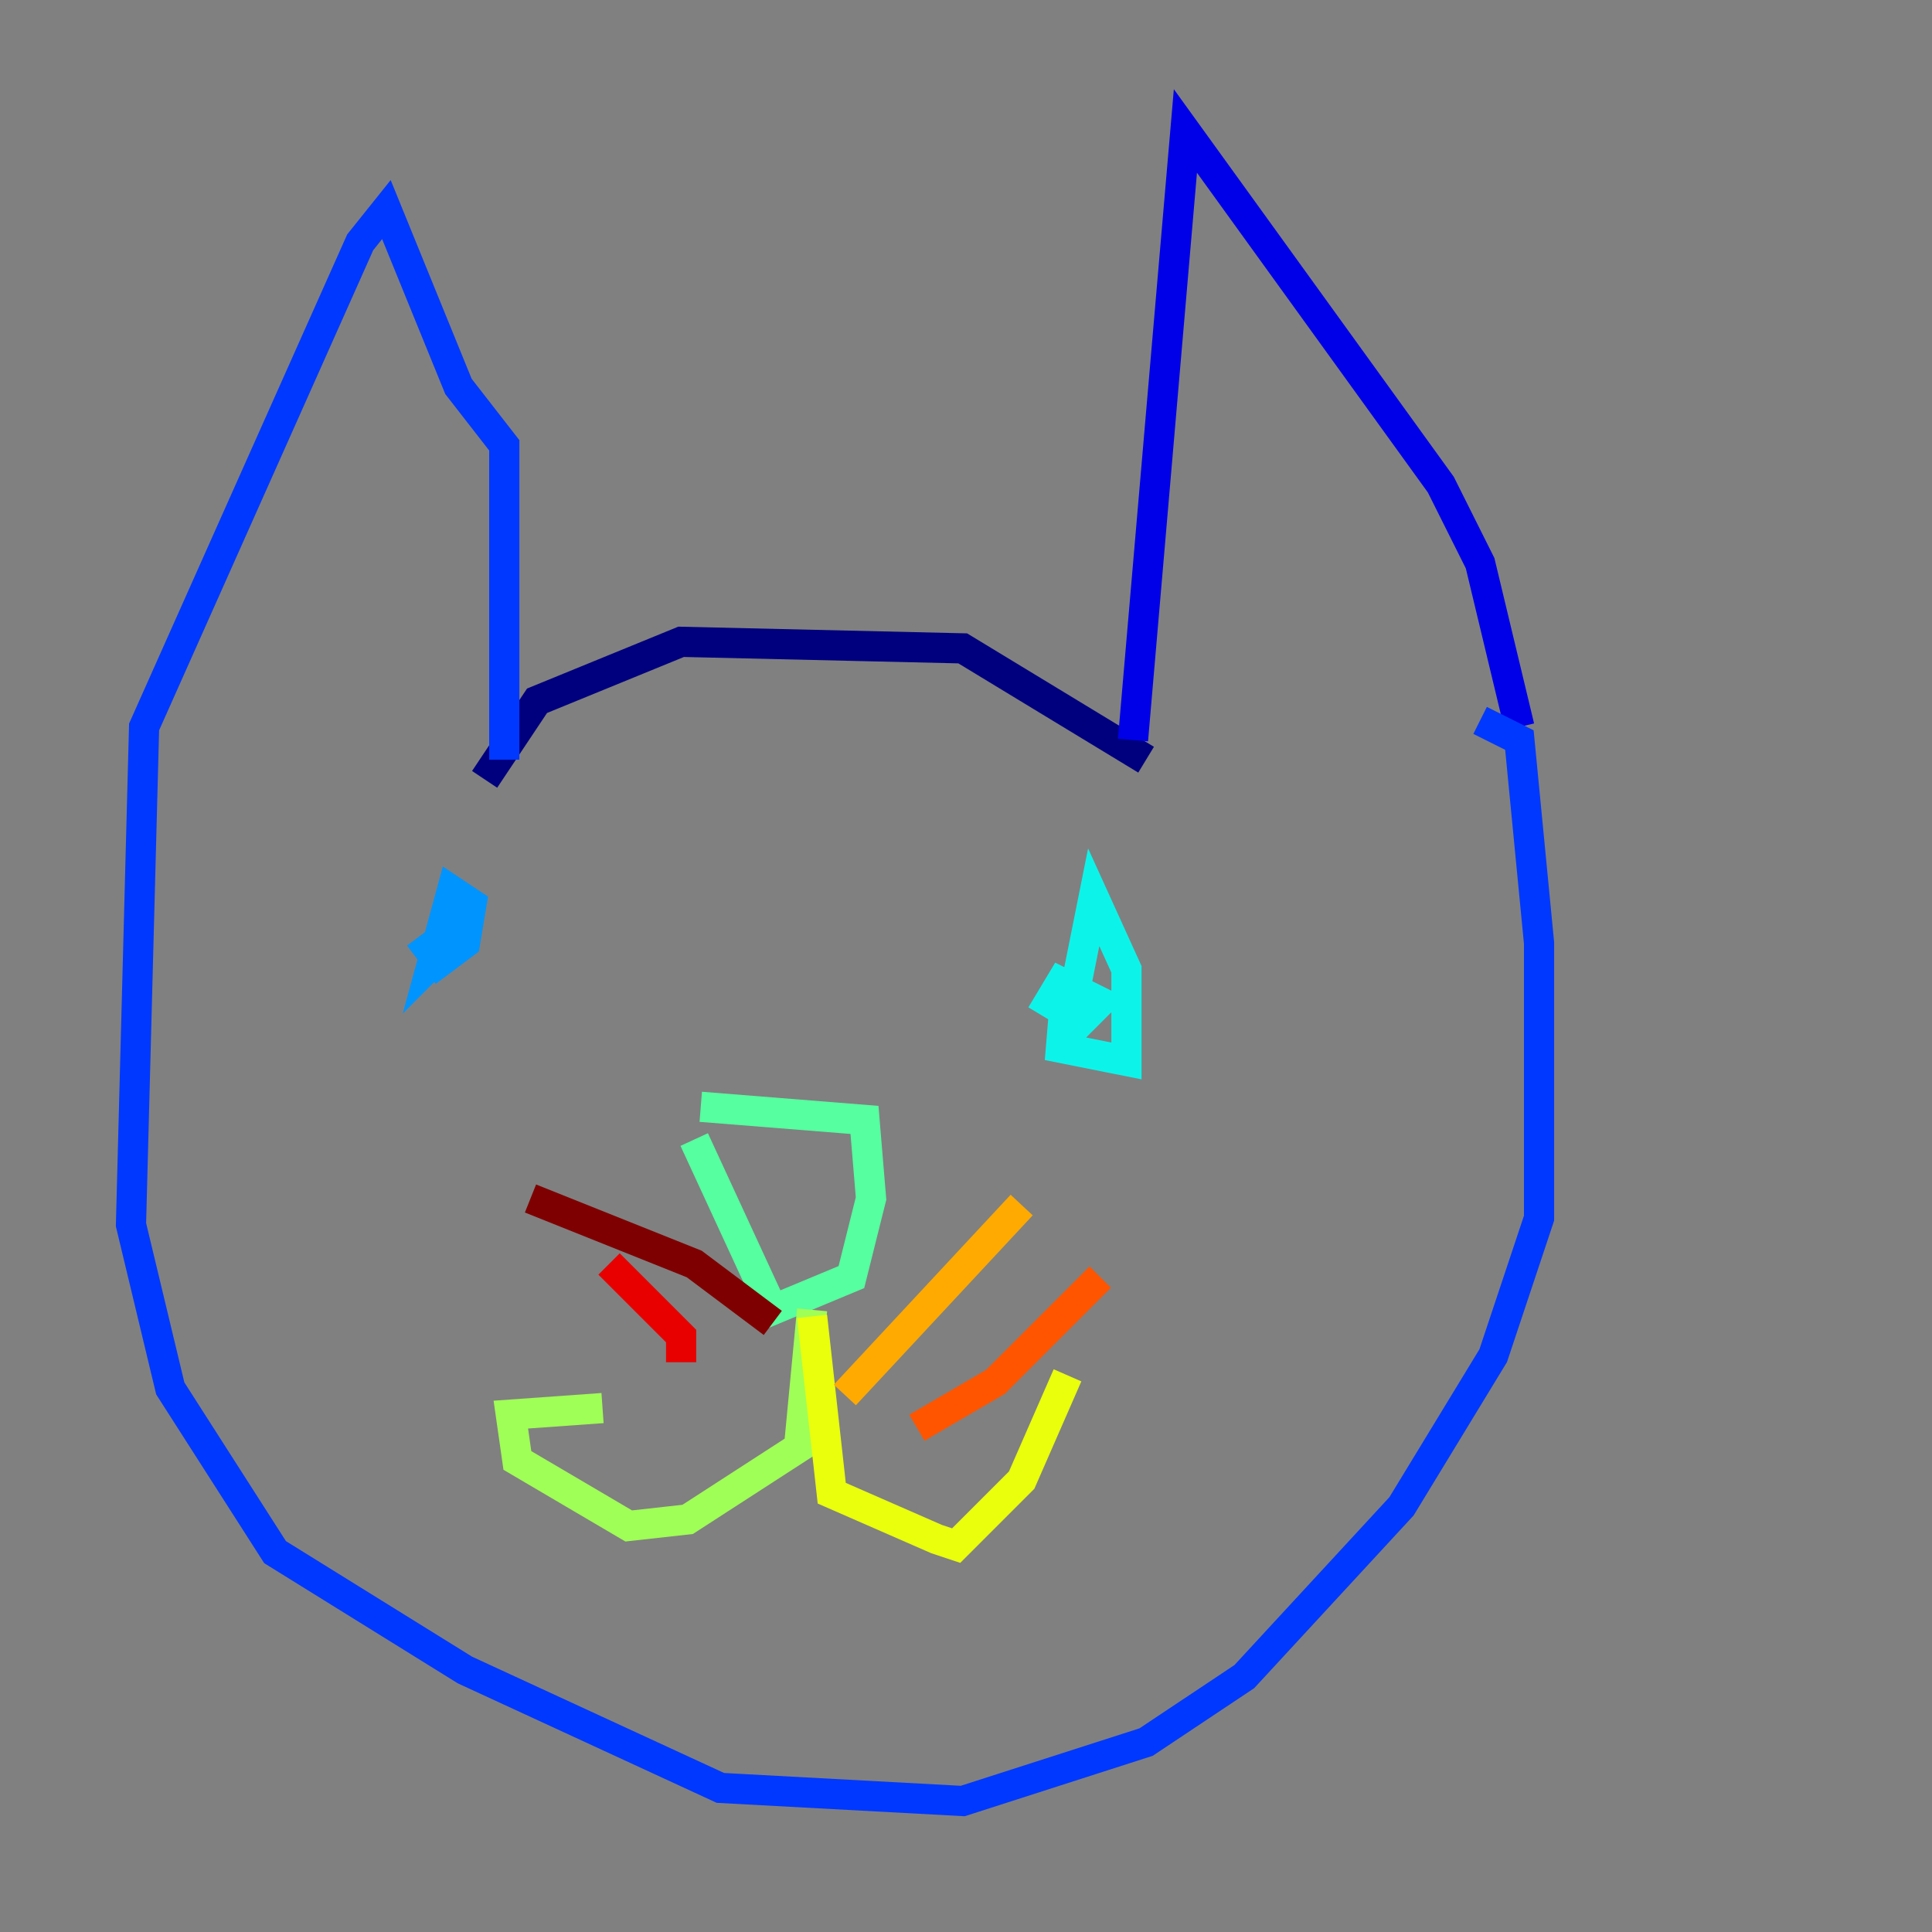 <?xml version="1.0" encoding="utf-8" ?>
<svg baseProfile="tiny" height="128" version="1.2" viewBox="0,0,128,128" width="128" xmlns="http://www.w3.org/2000/svg" xmlns:ev="http://www.w3.org/2001/xml-events" xmlns:xlink="http://www.w3.org/1999/xlink"><rect x="0" y="0" width="128" height="128" fill="#808080" stroke="none"/><defs /><polyline fill="none" points="32.108,51.634 35.58,46.427 45.125,42.522 63.783,42.956 75.932,50.332" stroke="#00007f" stroke-width="2" /><polyline fill="none" points="75.064,49.031 78.536,8.678 95.458,32.108 98.061,37.315 100.664,48.163" stroke="#0000e8" stroke-width="2" /><polyline fill="none" points="33.41,50.332 33.41,29.505 30.373,25.6 25.6,13.885 23.864,16.054 9.546,48.163 8.678,81.139 11.281,91.986 18.224,102.834 30.807,110.644 47.729,118.454 63.783,119.322 75.932,115.417 82.441,111.078 92.854,99.797 98.929,89.817 101.966,80.705 101.966,62.481 100.664,49.031 98.061,47.729" stroke="#0038ff" stroke-width="2" /><polyline fill="none" points="27.77,62.047 29.071,63.783 30.807,62.481 31.241,59.878 29.939,59.01 28.637,63.783 30.807,61.614" stroke="#0094ff" stroke-width="2" /><polyline fill="none" points="70.725,64.217 70.291,69.424 74.63,70.291 74.63,64.217 72.461,59.444 71.159,65.953 71.593,67.688 72.895,66.386 70.291,65.085 68.99,67.254" stroke="#0cf4ea" stroke-width="2" /><polyline fill="none" points="46.427,73.329 57.275,74.197 57.709,79.403 56.407,84.61 51.2,86.78 45.993,75.498" stroke="#56ffa0" stroke-width="2" /><polyline fill="none" points="53.803,86.78 52.936,95.891 45.559,100.664 41.654,101.098 34.278,96.759 33.844,93.722 39.919,93.288" stroke="#a0ff56" stroke-width="2" /><polyline fill="none" points="53.803,87.214 55.105,98.929 62.047,101.966 63.349,102.4 67.688,98.061 70.725,91.119" stroke="#eaff0c" stroke-width="2" /><polyline fill="none" points="55.973,92.42 67.688,79.837" stroke="#ffaa00" stroke-width="2" /><polyline fill="none" points="60.746,94.59 65.953,91.552 72.895,84.61" stroke="#ff5500" stroke-width="2" /><polyline fill="none" points="45.125,90.251 45.125,88.515 40.352,83.742" stroke="#e80000" stroke-width="2" /><polyline fill="none" points="51.2,87.647 45.993,83.742 35.146,79.403" stroke="#7f0000" stroke-width="2" /></svg>